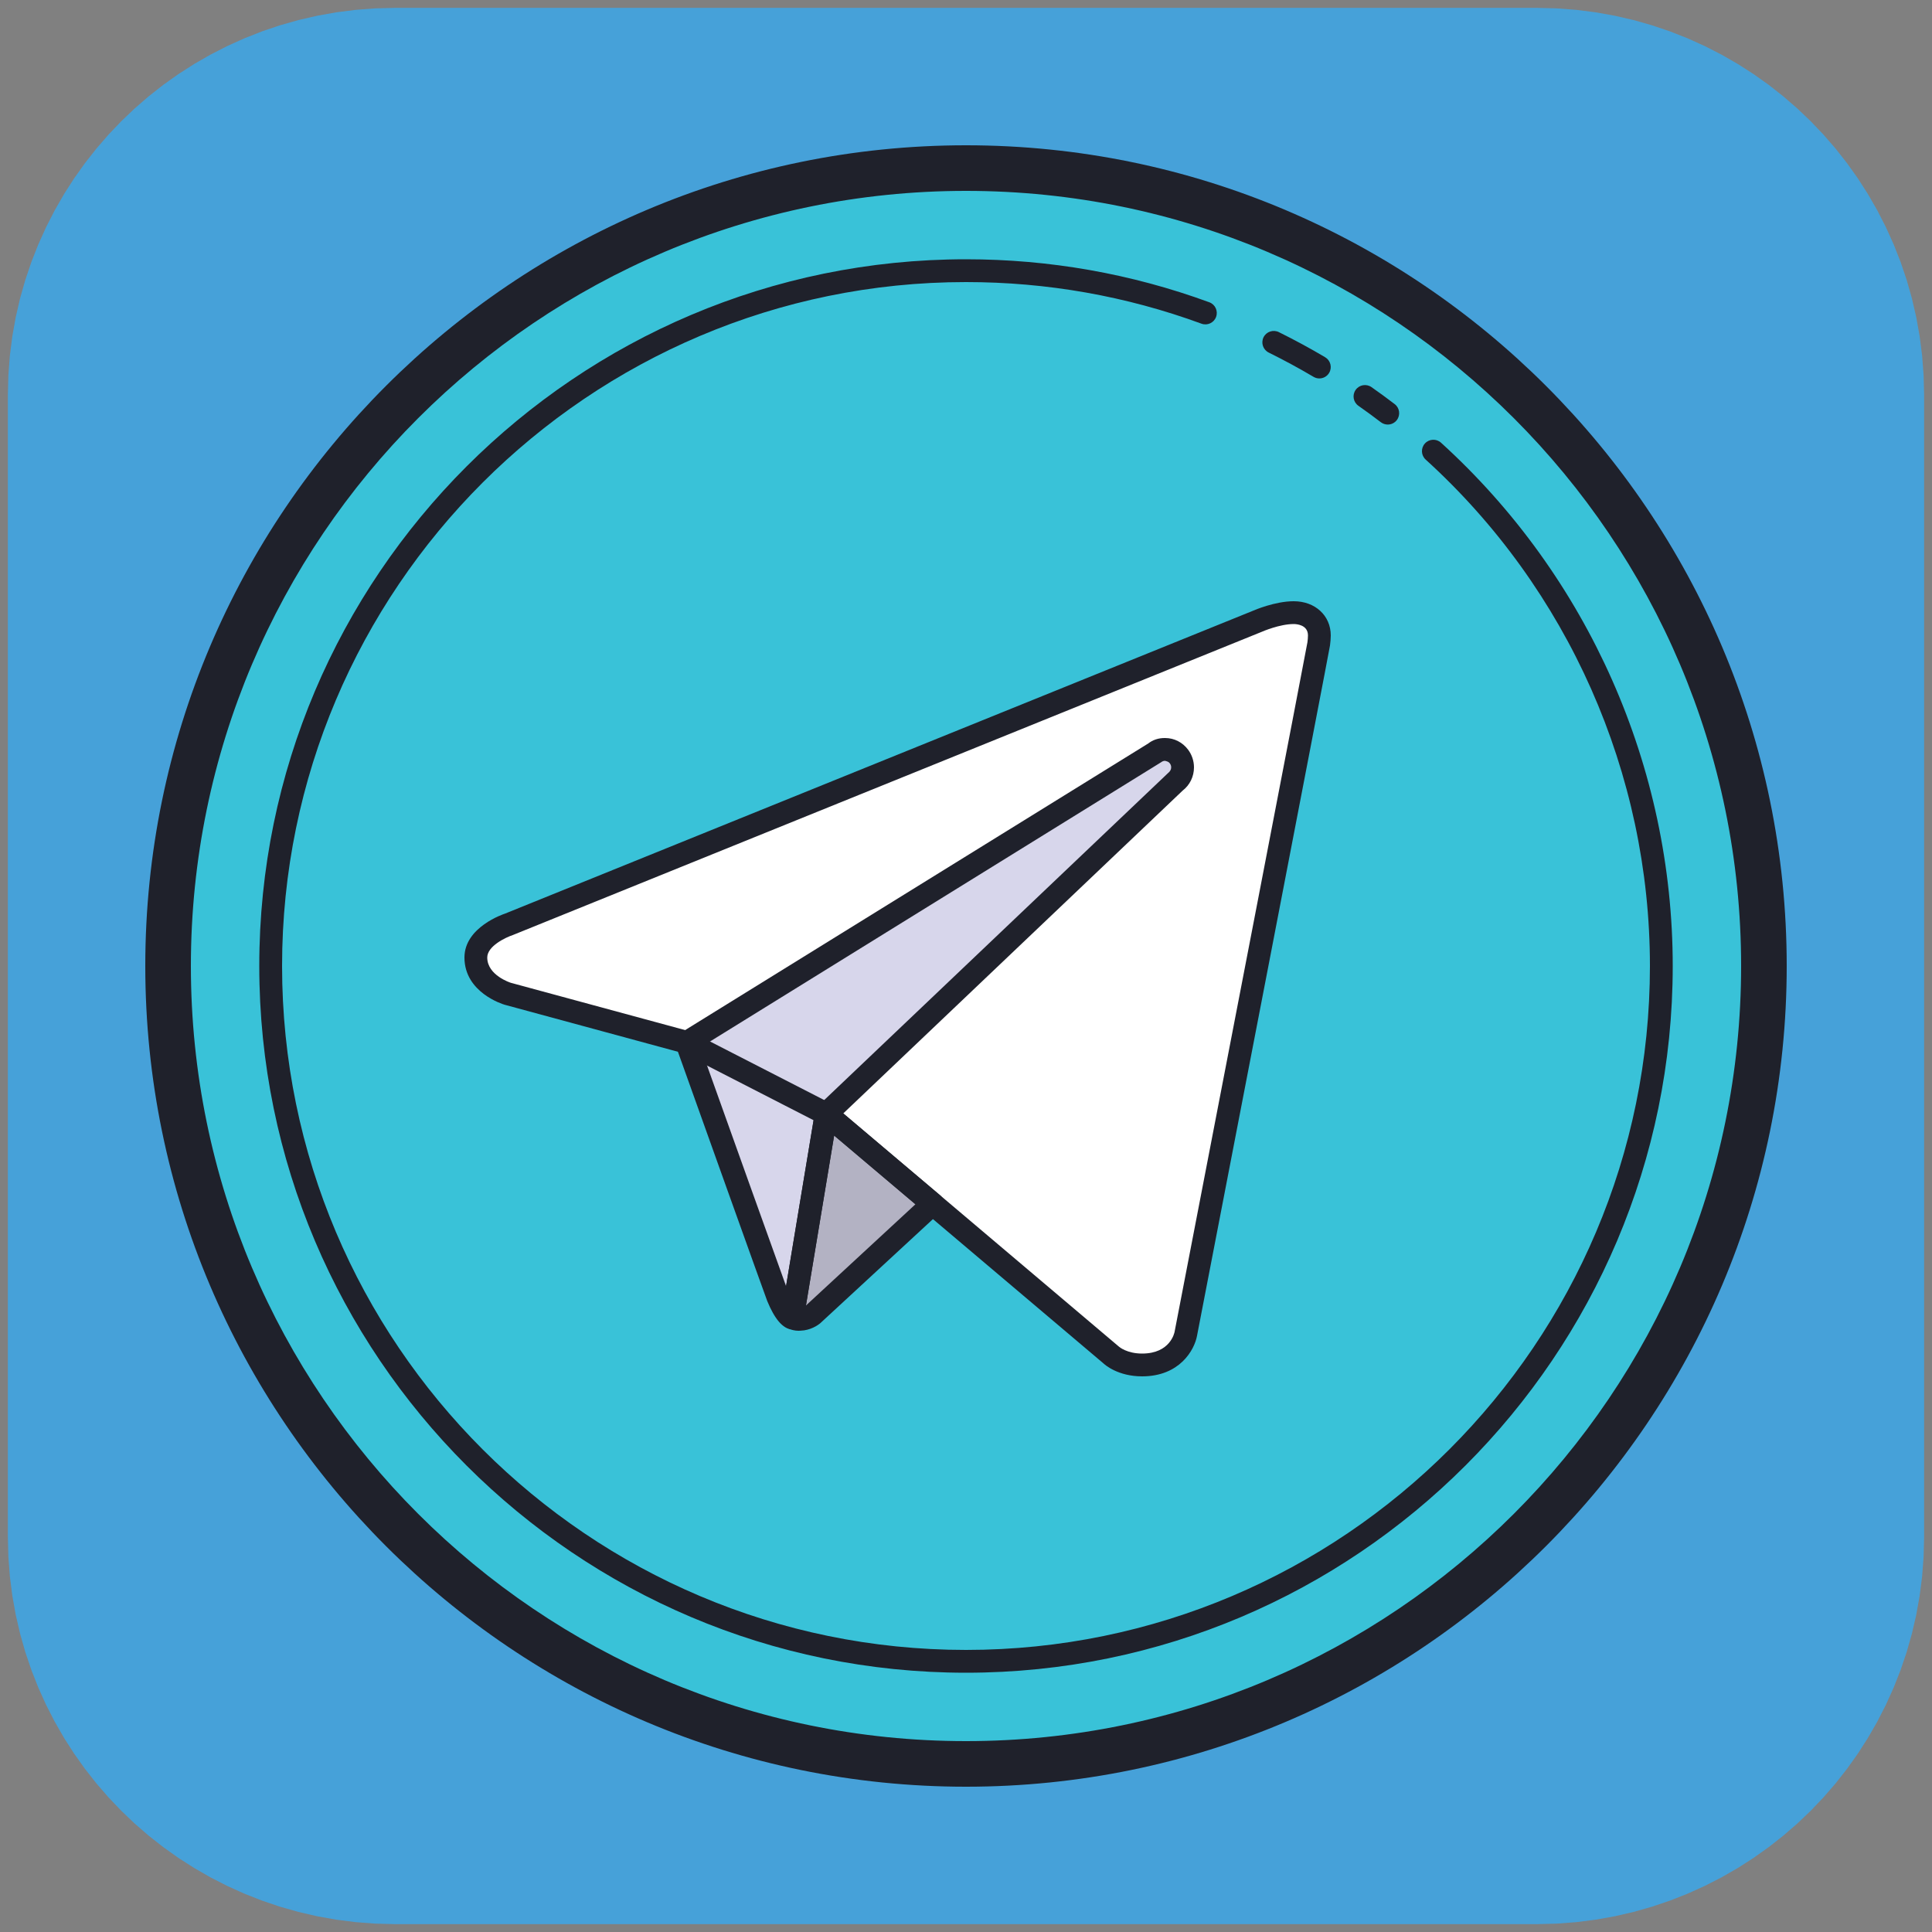 <svg xmlns="http://www.w3.org/2000/svg" x="0px" y="0px" width="100" height="100" viewBox="0,0,256,256">
<rect x="0" y="0" width="256" height="256" fill="#808080" stroke="none"/>
<g transform="translate(-23.04,-23.04) scale(1.18,1.18)"><g fill="none" fill-rule="nonzero" stroke="#46a1d9" stroke-width="48.64" stroke-linecap="butt" stroke-linejoin="miter" stroke-miterlimit="10" stroke-dasharray="" stroke-dashoffset="0" font-family="none" font-weight="none" font-size="none" text-anchor="none" style="mix-blend-mode: normal"><path d="M63.881,211.271c-10.578,0 -19.152,-8.575 -19.152,-19.152v-128.237c0,-10.578 8.575,-19.152 19.152,-19.152h128.237c10.578,0 19.152,8.575 19.152,19.152v128.237c0,10.578 -8.575,19.152 -19.152,19.152z" id="shape"></path></g><g fill="none" fill-rule="nonzero" stroke="none" stroke-width="1" stroke-linecap="butt" stroke-linejoin="miter" stroke-miterlimit="10" stroke-dasharray="" stroke-dashoffset="0" font-family="none" font-weight="none" font-size="none" text-anchor="none" style="mix-blend-mode: normal"><g transform="scale(2.56,2.56)"><circle cx="50" cy="50" r="35" fill="#39c2d8"></circle><path d="M48.537,60.436l-5.279,4.876c0,0 -0.228,0.178 -0.54,0.186c-0.106,0.008 -0.221,-0.008 -0.335,-0.062l1.483,-8.947z" fill="#b3b2c3"></path><path d="M59.643,66.128c0,0 -0.243,1.372 -1.917,1.372c-0.89,0 -1.346,-0.426 -1.346,-0.426l-12.506,-10.584l-6.124,-3.14l-7.858,-2.132c0,0 -1.392,-0.411 -1.392,-1.59c0,-0.985 1.438,-1.45 1.438,-1.45l32.862,-13.306c0,0 0.845,-0.372 1.575,-0.372c0.625,0 1.125,0.375 1.125,1c0,0.121 -0.012,0.252 -0.029,0.375c-0.037,0.27 -5.828,30.253 -5.828,30.253z" fill="#ffffff"></path><path d="M59.34,40.81c-0.15,-0.203 -0.375,-0.309 -0.605,-0.31c-0.165,-0.001 -0.332,0.052 -0.475,0.163l-20.51,12.694c0,0 3.913,10.95 3.992,11.143c0.372,0.91 0.641,0.936 0.641,0.936l1.483,-8.947l15.33,-14.578c0.201,-0.154 0.305,-0.389 0.304,-0.625c0,-0.167 -0.053,-0.335 -0.16,-0.476z" fill="#d7d6eb"></path><path d="M50,86c-19.851,0 -36,-16.149 -36,-36c0,-19.851 16.149,-36 36,-36c19.851,0 36,16.149 36,36c0,19.851 -16.149,36 -36,36zM50,16c-18.748,0 -34,15.252 -34,34c0,18.748 15.252,34 34,34c18.748,0 34,-15.252 34,-34c0,-18.748 -15.252,-34 -34,-34z" fill="#1f212b"></path><path d="M65.5,24.227c-0.087,0 -0.175,-0.022 -0.255,-0.07c-0.638,-0.377 -1.299,-0.735 -1.967,-1.065c-0.247,-0.123 -0.349,-0.422 -0.227,-0.67c0.123,-0.249 0.425,-0.347 0.67,-0.227c0.689,0.341 1.374,0.711 2.033,1.102c0.237,0.141 0.316,0.447 0.176,0.685c-0.093,0.157 -0.259,0.245 -0.43,0.245z" fill="#1f212b"></path><path d="M68.5,26.25c-0.106,0 -0.213,-0.034 -0.304,-0.103c-0.322,-0.247 -0.65,-0.486 -0.983,-0.72c-0.226,-0.159 -0.281,-0.47 -0.122,-0.696c0.158,-0.228 0.47,-0.28 0.696,-0.123c0.345,0.241 0.683,0.49 1.017,0.745c0.22,0.167 0.261,0.481 0.094,0.701c-0.099,0.128 -0.248,0.196 -0.398,0.196z" fill="#1f212b"></path><path d="M50,81c-17.094,0 -31,-13.907 -31,-31c0,-17.093 13.906,-31 31,-31c3.668,0 7.259,0.635 10.672,1.886c0.26,0.095 0.393,0.382 0.298,0.642c-0.095,0.26 -0.383,0.393 -0.642,0.297c-3.303,-1.211 -6.777,-1.825 -10.328,-1.825c-16.542,0 -30,13.458 -30,30c0,16.542 13.458,30 30,30c16.542,0 30,-13.458 30,-30c0,-8.439 -3.585,-16.535 -9.836,-22.213c-0.205,-0.186 -0.22,-0.502 -0.034,-0.707c0.187,-0.204 0.503,-0.219 0.706,-0.034c6.46,5.868 10.164,14.234 10.164,22.954c0,17.093 -13.906,31 -31,31z" fill="#1f212b"></path><path d="M57.726,68c-1.056,0 -1.626,-0.503 -1.688,-0.561l-12.443,-10.53l-6.026,-3.091l-7.808,-2.119c-0.082,-0.024 -1.761,-0.537 -1.761,-2.072c0,-1.333 1.711,-1.902 1.783,-1.926l32.829,-13.293c0.025,-0.011 0.937,-0.408 1.763,-0.408c0.941,0 1.625,0.631 1.625,1.5c0,0.143 -0.015,0.298 -0.034,0.442c-0.038,0.276 -5.235,27.19 -5.832,30.277c-0.112,0.618 -0.756,1.781 -2.408,1.781zM64.375,35c-0.613,0 -1.367,0.326 -1.374,0.33l-32.876,13.311c-0.315,0.105 -1.125,0.485 -1.125,0.986c0,0.785 1.025,1.107 1.035,1.11l7.846,2.129c0.034,0.009 0.066,0.021 0.098,0.038l6.124,3.141c0.033,0.017 0.065,0.039 0.095,0.063l12.505,10.584c0.025,0.022 0.361,0.308 1.023,0.308c1.24,0 1.418,-0.92 1.425,-0.96c0,-0.002 0.001,-0.005 0.001,-0.007c1.985,-10.279 5.758,-29.827 5.825,-30.234c0.012,-0.092 0.023,-0.199 0.023,-0.299c0,-0.476 -0.521,-0.5 -0.625,-0.5z" fill="#1f212b"></path><path d="M42.655,66c-0.159,0 -0.328,-0.038 -0.486,-0.113c-0.202,-0.096 -0.315,-0.313 -0.279,-0.534l1.483,-8.946c0.029,-0.177 0.151,-0.325 0.32,-0.387c0.17,-0.063 0.358,-0.029 0.495,0.087l4.67,3.946c0.11,0.092 0.175,0.228 0.178,0.371c0.003,0.144 -0.056,0.281 -0.161,0.378l-5.278,4.876c-0.091,0.074 -0.413,0.307 -0.866,0.319c-0.025,0.003 -0.05,0.003 -0.076,0.003zM44.216,57.439l-1.236,7.452l4.802,-4.439z" fill="#1f212b"></path><path d="M42.383,65.936c-0.016,0 -0.032,-0.001 -0.049,-0.002c-0.378,-0.037 -0.732,-0.456 -1.055,-1.245c-0.079,-0.194 -3.346,-9.333 -4,-11.164c-0.079,-0.222 0.007,-0.47 0.208,-0.594l20.51,-12.694c0.187,-0.147 0.438,-0.243 0.741,-0.237c0.396,0.001 0.761,0.188 1.002,0.509c0.168,0.222 0.26,0.498 0.26,0.777c0,0.405 -0.182,0.777 -0.498,1.021l-15.17,14.43l-1.456,8.781c-0.04,0.243 -0.251,0.418 -0.493,0.418zM38.356,53.569c1.226,3.428 3.272,9.151 3.751,10.473l1.266,-7.635c0.018,-0.107 0.07,-0.206 0.148,-0.28l15.33,-14.579c0.109,-0.086 0.149,-0.17 0.149,-0.262c0,-0.044 -0.01,-0.111 -0.059,-0.175c0,-0.001 -0.001,-0.002 -0.002,-0.002c-0.052,-0.07 -0.115,-0.083 -0.208,-0.109c-0.06,0 -0.117,0.021 -0.167,0.059z" fill="#1f212b"></path></g></g></g>
</svg>